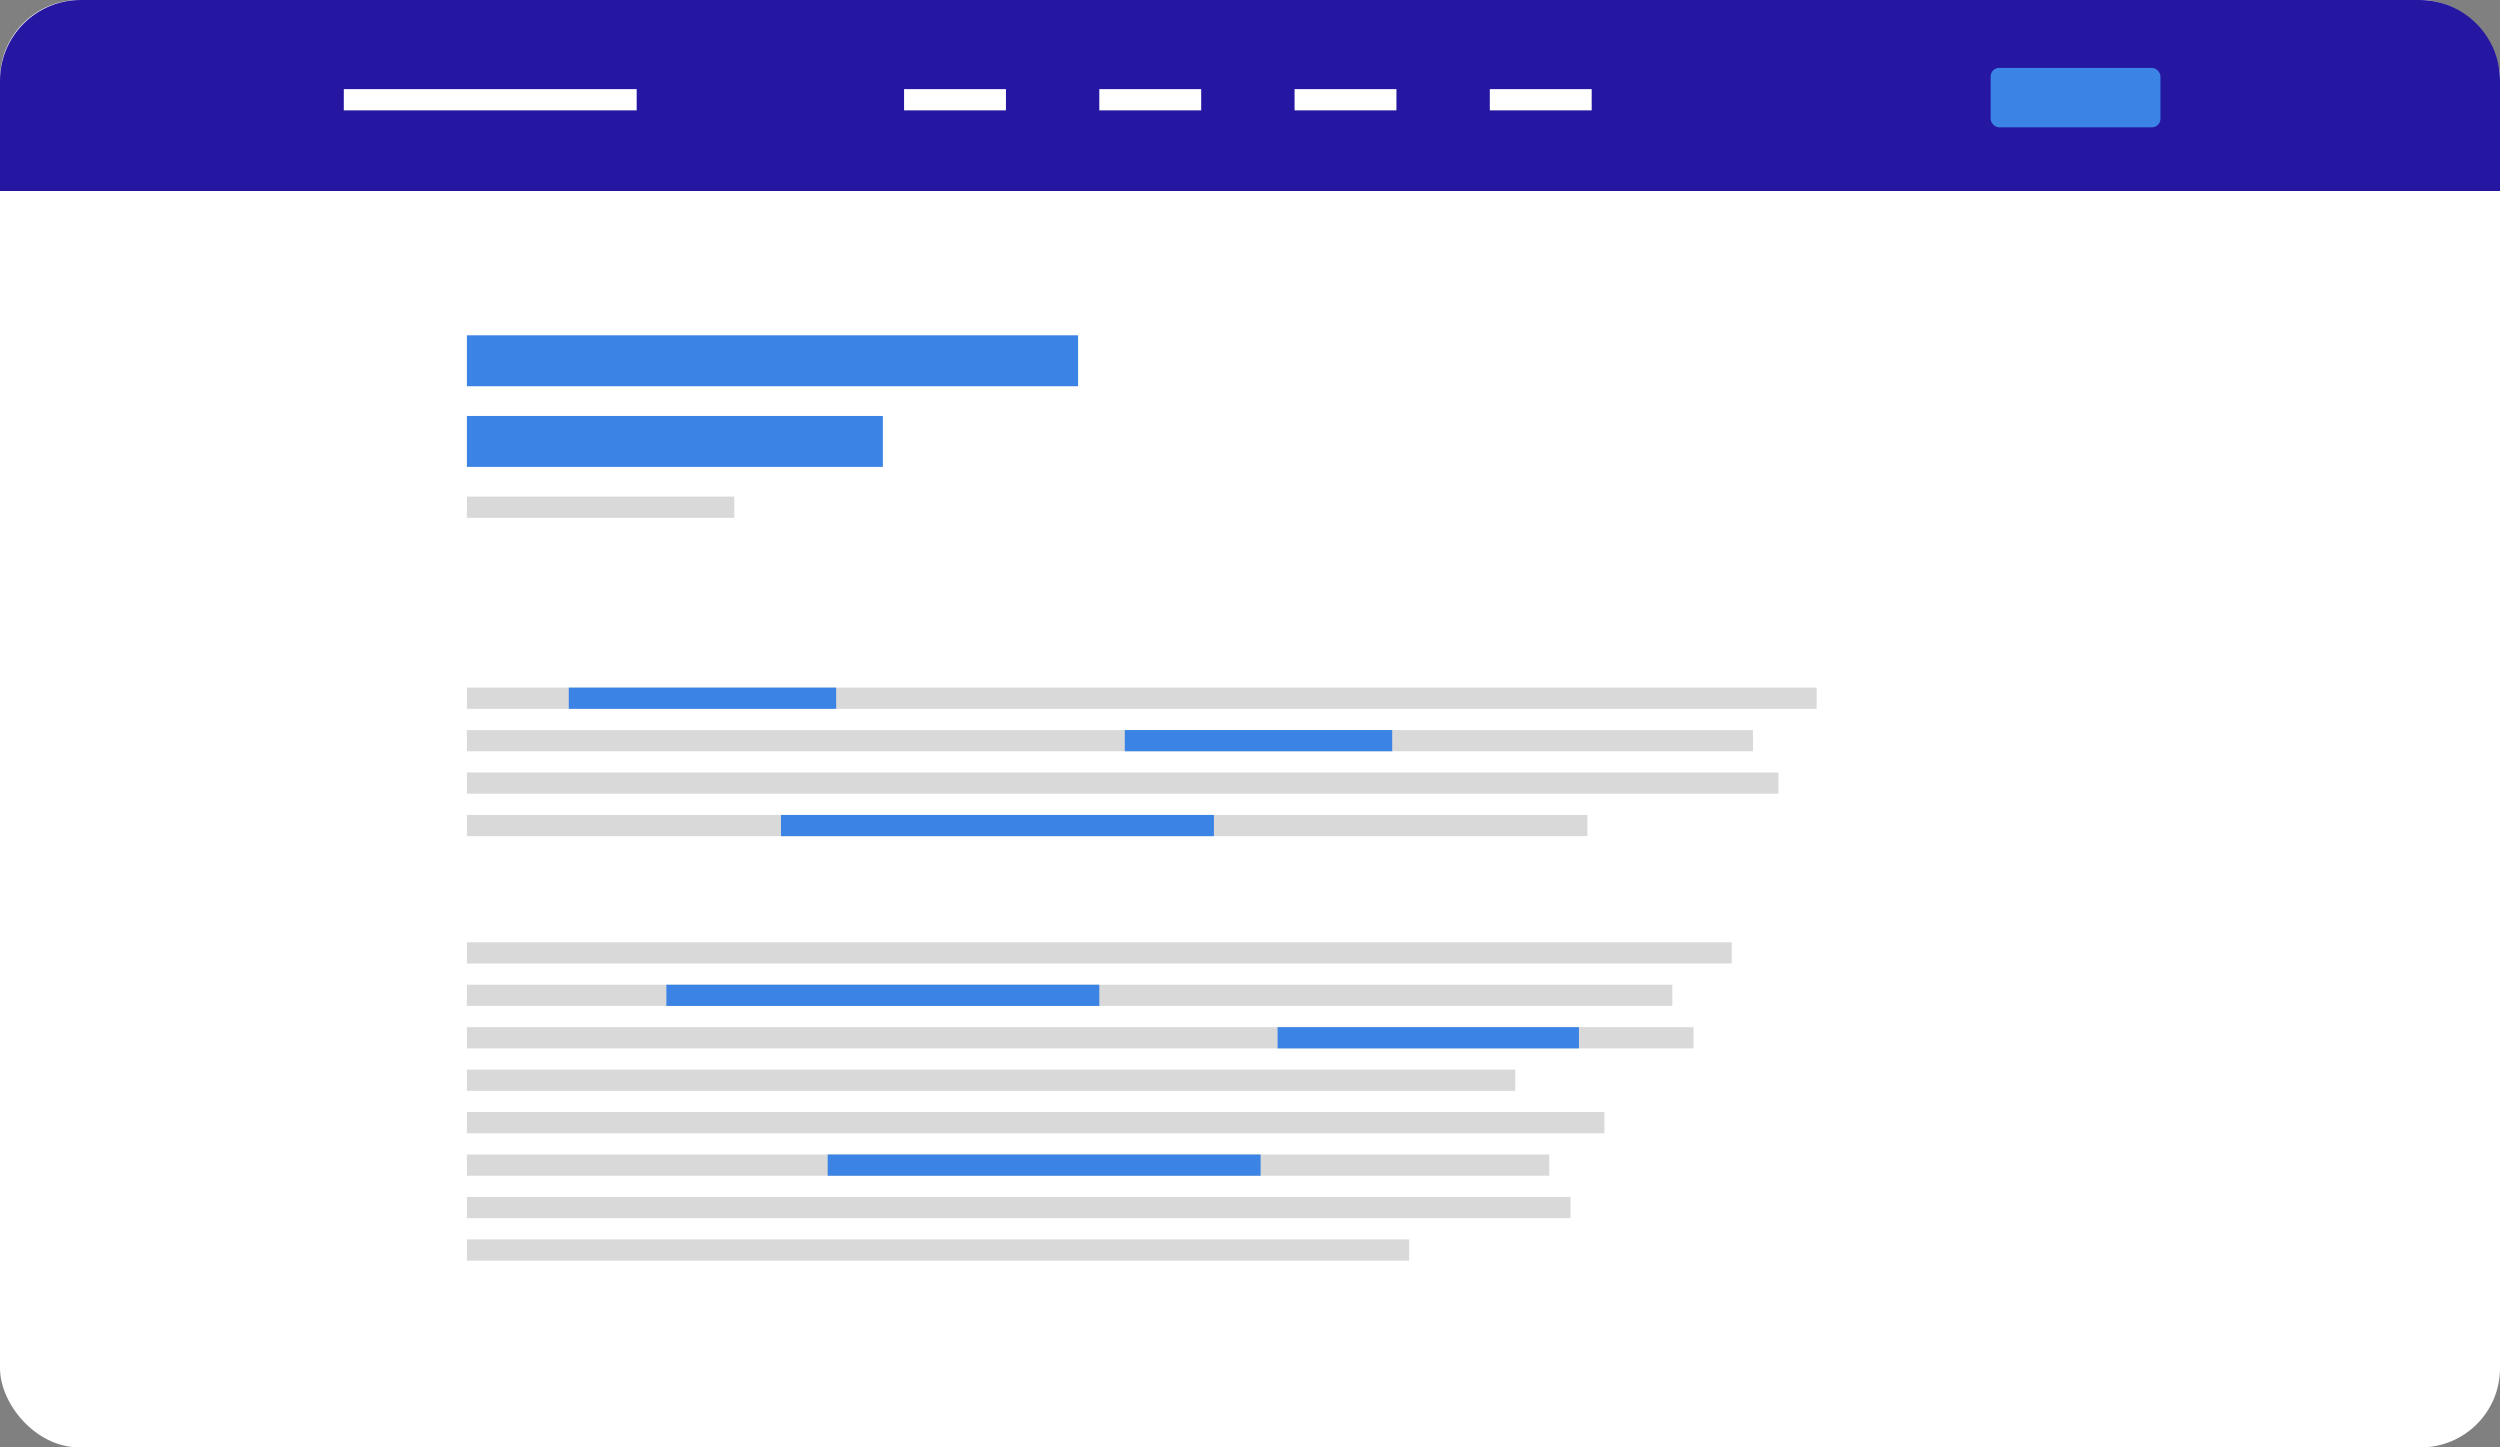 <svg width="589" height="341" viewBox="0 0 589 341" fill="none" xmlns="http://www.w3.org/2000/svg">
<rect x="0" y="0" width="589" height="341" fill="#808080" stroke="none"/>
<rect width="589" height="341" rx="18.662" fill="white"/>
<path d="M0 19C0 8.507 8.507 0 19 0H570C580.493 0 589 8.507 589 19V45H0V19Z" fill="#2617A2"/>
<rect x="81" y="21" width="69" height="5" fill="white"/>
<rect x="213" y="21" width="24" height="5" fill="white"/>
<rect x="259" y="21" width="24" height="5" fill="white"/>
<rect x="305" y="21" width="24" height="5" fill="white"/>
<rect x="351" y="21" width="24" height="5" fill="white"/>
<rect x="469" y="16" width="40" height="14" rx="2" fill="#3B83E4"/>
<rect x="110" y="162" width="318" height="5" fill="#D9D9D9"/>
<rect x="110" y="172" width="303" height="5" fill="#D9D9D9"/>
<rect x="110" y="192" width="264" height="5" fill="#D9D9D9"/>
<rect x="110" y="182" width="309" height="5" fill="#D9D9D9"/>
<rect x="110" y="222" width="298" height="5" fill="#D9D9D9"/>
<rect x="110" y="232" width="284" height="5" fill="#D9D9D9"/>
<rect x="110" y="252" width="247" height="5" fill="#D9D9D9"/>
<rect x="110" y="242" width="289" height="5" fill="#D9D9D9"/>
<rect x="110" y="79" width="144" height="12" fill="#3B83E4"/>
<rect x="110" y="98" width="98" height="12" fill="#3B83E4"/>
<rect x="110" y="117" width="63" height="5" fill="#D9D9D9"/>
<rect x="134" y="162" width="63" height="5" fill="#3B83E4"/>
<rect x="265" y="172" width="63" height="5" fill="#3B83E4"/>
<rect x="184" y="192" width="102" height="5" fill="#3B83E4"/>
<rect x="157" y="232" width="102" height="5" fill="#3B83E4"/>
<rect x="110" y="262" width="268" height="5" fill="#D9D9D9"/>
<rect x="110" y="272" width="255" height="5" fill="#D9D9D9"/>
<rect x="110" y="292" width="222" height="5" fill="#D9D9D9"/>
<rect x="110" y="282" width="260" height="5" fill="#D9D9D9"/>
<rect x="195" y="272" width="102" height="5" fill="#3B83E4"/>
<rect x="301" y="242" width="71" height="5" fill="#3B83E4"/>
</svg>
